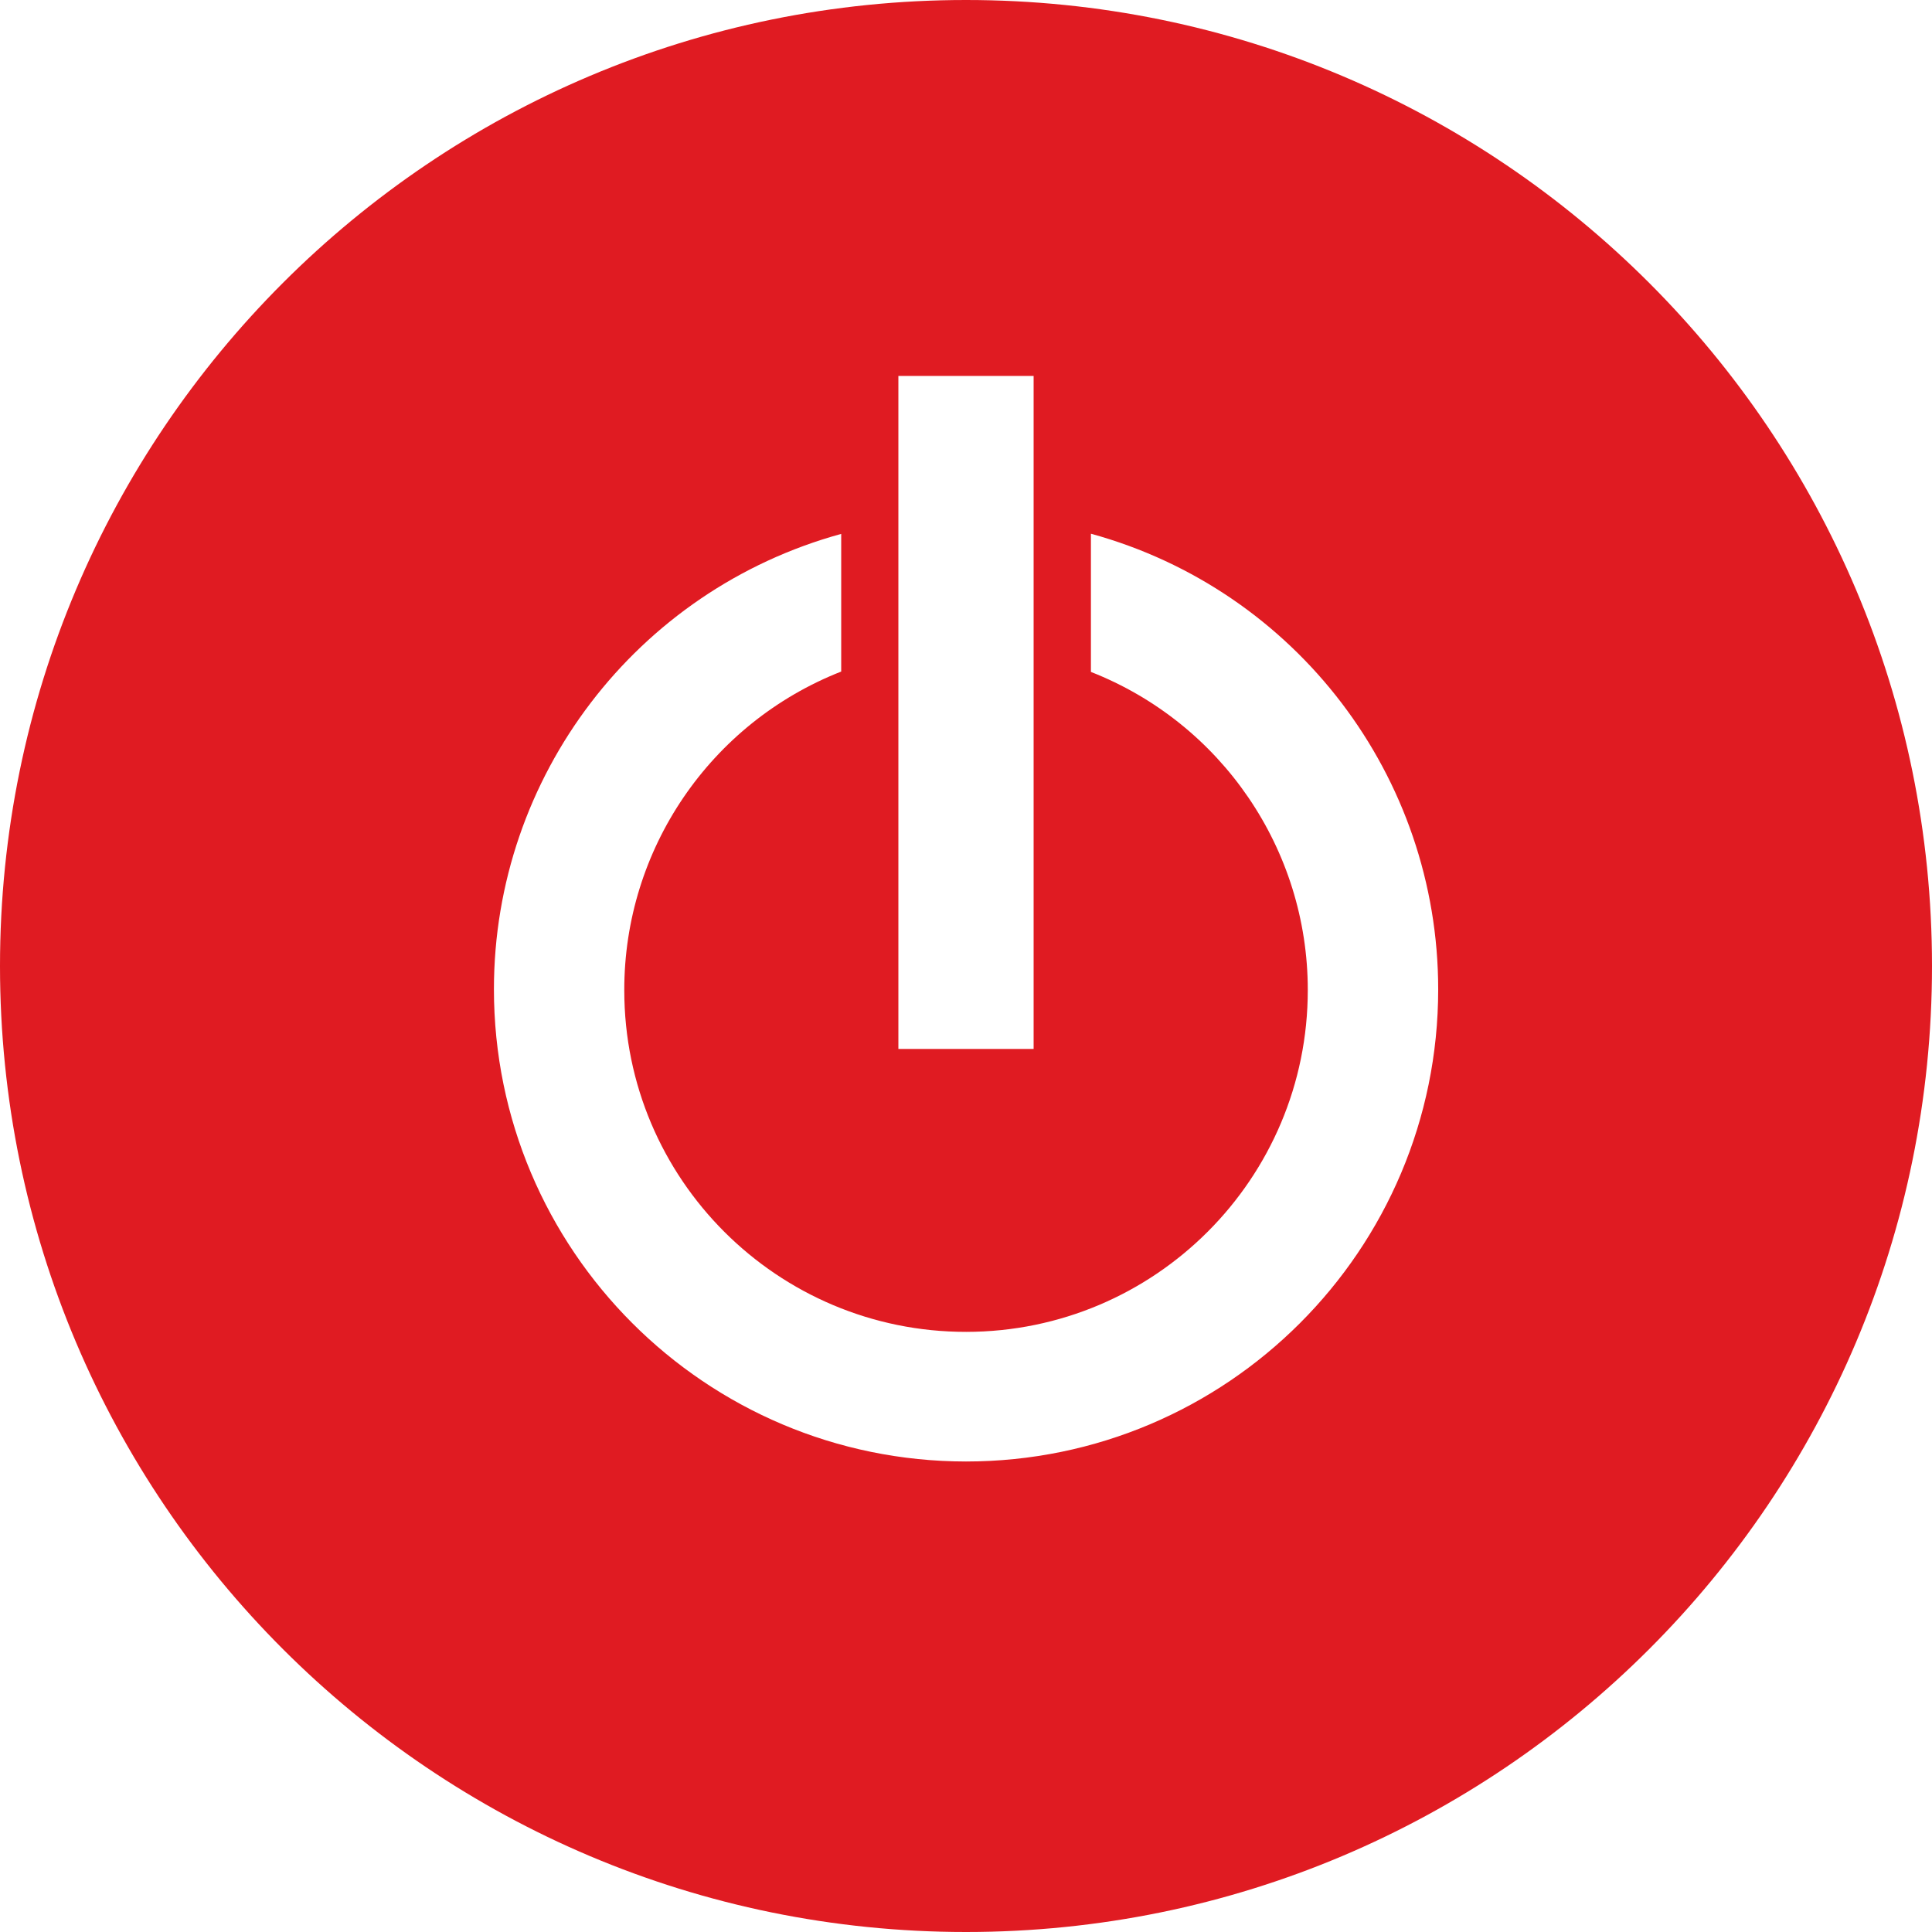 <!-- Generated by IcoMoon.io -->
<svg version="1.1" xmlns="http://www.w3.org/2000/svg" width="32" height="32" viewBox="0 0 32 32">
<title>toggl</title>
<rect fill="#fff" x="0" y="0" width="32" height="32"></rect>
<path fill="#e01b22" d="M16 0c-8.836 0-16 7.16-16 16s7.164 16 16 16c8.84 0 16-7.16 16-16s-7.16-16-16-16zM14.88 6.227h2.24v11.147h-2.24zM16 24.207c-4.32-0.003-7.82-3.507-7.819-7.824 0-3.52 2.356-6.608 5.752-7.54v2.28c-2.171 0.853-3.597 2.947-3.593 5.28 0 3.127 2.537 5.659 5.664 5.657 3.125-0.003 5.659-2.537 5.657-5.664 0-2.327-1.427-4.416-3.592-5.267v-2.289c3.4 0.933 5.752 4.024 5.752 7.547 0 4.32-3.501 7.819-7.821 7.82z"></path>
</svg>
